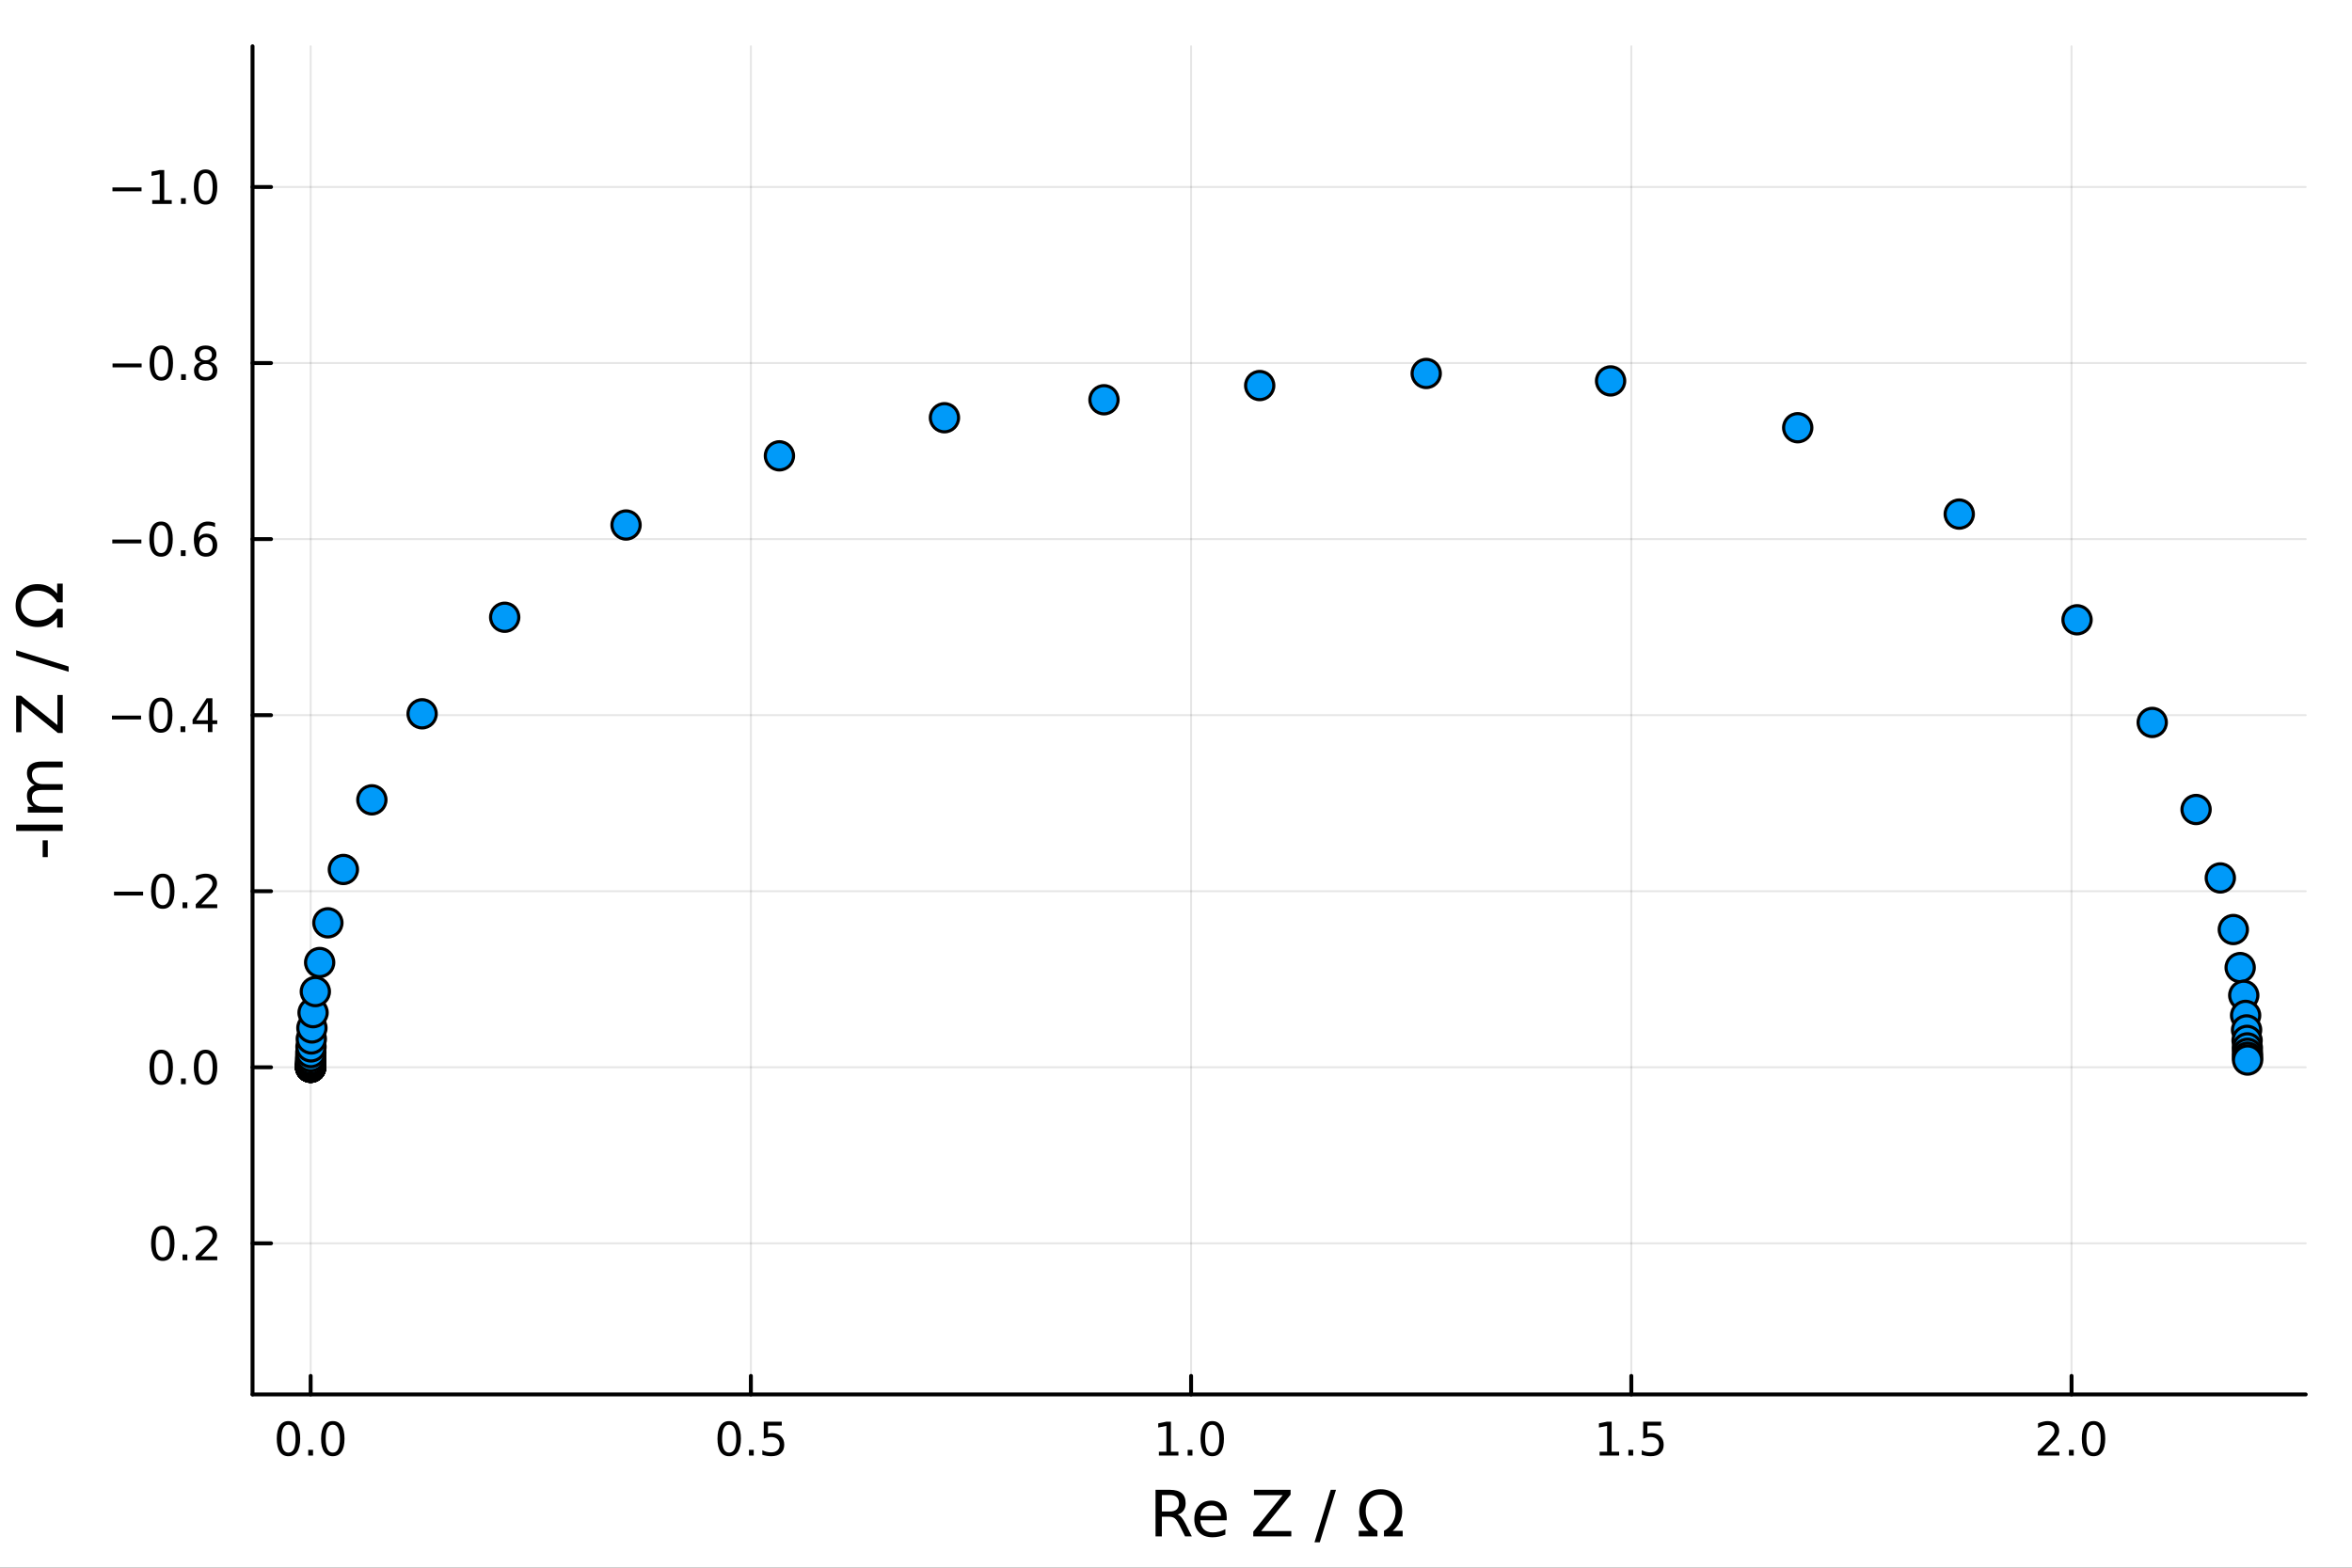 <?xml version="1.0" encoding="utf-8"?>
<svg xmlns="http://www.w3.org/2000/svg" xmlns:xlink="http://www.w3.org/1999/xlink" width="600" height="400" viewBox="0 0 2400 1600">
<rect x="0" y="0" width="2400" height="1600" fill="#333333" stroke="none"/>
<defs>
  <clipPath id="clip070">
    <rect x="0" y="0" width="2400" height="1600"/>
  </clipPath>
</defs>
<path clip-path="url(#clip070)" d="M0 1600 L2400 1600 L2400 8.88178e-14 L0 8.88178e-14  Z" fill="#ffffff" fill-rule="evenodd" fill-opacity="1"/>
<defs>
  <clipPath id="clip071">
    <rect x="480" y="0" width="1681" height="1600"/>
  </clipPath>
</defs>
<path clip-path="url(#clip070)" d="M257.69 1423.18 L2352.76 1423.18 L2352.76 47.244 L257.69 47.244  Z" fill="#ffffff" fill-rule="evenodd" fill-opacity="1"/>
<defs>
  <clipPath id="clip072">
    <rect x="257" y="47" width="2096" height="1377"/>
  </clipPath>
</defs>
<polyline clip-path="url(#clip072)" style="stroke:#000000; stroke-linecap:round; stroke-linejoin:round; stroke-width:2; stroke-opacity:0.1; fill:none" points="316.984,47.244 316.984,1423.18 "/>
<polyline clip-path="url(#clip072)" style="stroke:#000000; stroke-linecap:round; stroke-linejoin:round; stroke-width:2; stroke-opacity:0.1; fill:none" points="766.193,47.244 766.193,1423.18 "/>
<polyline clip-path="url(#clip072)" style="stroke:#000000; stroke-linecap:round; stroke-linejoin:round; stroke-width:2; stroke-opacity:0.1; fill:none" points="1215.4,47.244 1215.4,1423.18 "/>
<polyline clip-path="url(#clip072)" style="stroke:#000000; stroke-linecap:round; stroke-linejoin:round; stroke-width:2; stroke-opacity:0.1; fill:none" points="1664.61,47.244 1664.61,1423.18 "/>
<polyline clip-path="url(#clip072)" style="stroke:#000000; stroke-linecap:round; stroke-linejoin:round; stroke-width:2; stroke-opacity:0.1; fill:none" points="2113.82,47.244 2113.82,1423.18 "/>
<polyline clip-path="url(#clip072)" style="stroke:#000000; stroke-linecap:round; stroke-linejoin:round; stroke-width:2; stroke-opacity:0.1; fill:none" points="257.69,190.85 2352.76,190.85 "/>
<polyline clip-path="url(#clip072)" style="stroke:#000000; stroke-linecap:round; stroke-linejoin:round; stroke-width:2; stroke-opacity:0.1; fill:none" points="257.69,370.533 2352.76,370.533 "/>
<polyline clip-path="url(#clip072)" style="stroke:#000000; stroke-linecap:round; stroke-linejoin:round; stroke-width:2; stroke-opacity:0.1; fill:none" points="257.69,550.216 2352.76,550.216 "/>
<polyline clip-path="url(#clip072)" style="stroke:#000000; stroke-linecap:round; stroke-linejoin:round; stroke-width:2; stroke-opacity:0.1; fill:none" points="257.69,729.9 2352.76,729.9 "/>
<polyline clip-path="url(#clip072)" style="stroke:#000000; stroke-linecap:round; stroke-linejoin:round; stroke-width:2; stroke-opacity:0.1; fill:none" points="257.69,909.583 2352.76,909.583 "/>
<polyline clip-path="url(#clip072)" style="stroke:#000000; stroke-linecap:round; stroke-linejoin:round; stroke-width:2; stroke-opacity:0.1; fill:none" points="257.69,1089.27 2352.76,1089.27 "/>
<polyline clip-path="url(#clip072)" style="stroke:#000000; stroke-linecap:round; stroke-linejoin:round; stroke-width:2; stroke-opacity:0.1; fill:none" points="257.69,1268.95 2352.76,1268.95 "/>
<polyline clip-path="url(#clip070)" style="stroke:#000000; stroke-linecap:round; stroke-linejoin:round; stroke-width:4; stroke-opacity:1; fill:none" points="257.69,1423.18 2352.76,1423.18 "/>
<polyline clip-path="url(#clip070)" style="stroke:#000000; stroke-linecap:round; stroke-linejoin:round; stroke-width:4; stroke-opacity:1; fill:none" points="316.984,1423.18 316.984,1404.28 "/>
<polyline clip-path="url(#clip070)" style="stroke:#000000; stroke-linecap:round; stroke-linejoin:round; stroke-width:4; stroke-opacity:1; fill:none" points="766.193,1423.18 766.193,1404.28 "/>
<polyline clip-path="url(#clip070)" style="stroke:#000000; stroke-linecap:round; stroke-linejoin:round; stroke-width:4; stroke-opacity:1; fill:none" points="1215.4,1423.18 1215.4,1404.28 "/>
<polyline clip-path="url(#clip070)" style="stroke:#000000; stroke-linecap:round; stroke-linejoin:round; stroke-width:4; stroke-opacity:1; fill:none" points="1664.61,1423.18 1664.61,1404.28 "/>
<polyline clip-path="url(#clip070)" style="stroke:#000000; stroke-linecap:round; stroke-linejoin:round; stroke-width:4; stroke-opacity:1; fill:none" points="2113.82,1423.18 2113.82,1404.28 "/>
<path clip-path="url(#clip070)" d="M294.369 1454.1 Q290.758 1454.1 288.929 1457.66 Q287.124 1461.2 287.124 1468.33 Q287.124 1475.44 288.929 1479.01 Q290.758 1482.55 294.369 1482.55 Q298.003 1482.55 299.809 1479.01 Q301.637 1475.44 301.637 1468.33 Q301.637 1461.2 299.809 1457.66 Q298.003 1454.1 294.369 1454.1 M294.369 1450.39 Q300.179 1450.39 303.235 1455 Q306.313 1459.58 306.313 1468.33 Q306.313 1477.06 303.235 1481.67 Q300.179 1486.25 294.369 1486.25 Q288.559 1486.25 285.48 1481.67 Q282.424 1477.06 282.424 1468.33 Q282.424 1459.58 285.48 1455 Q288.559 1450.39 294.369 1450.39 Z" fill="#000000" fill-rule="nonzero" fill-opacity="1" /><path clip-path="url(#clip070)" d="M314.531 1479.7 L319.415 1479.7 L319.415 1485.58 L314.531 1485.58 L314.531 1479.7 Z" fill="#000000" fill-rule="nonzero" fill-opacity="1" /><path clip-path="url(#clip070)" d="M339.6 1454.1 Q335.989 1454.1 334.16 1457.66 Q332.355 1461.2 332.355 1468.33 Q332.355 1475.44 334.16 1479.01 Q335.989 1482.55 339.6 1482.55 Q343.234 1482.55 345.04 1479.01 Q346.869 1475.44 346.869 1468.33 Q346.869 1461.2 345.04 1457.66 Q343.234 1454.1 339.6 1454.1 M339.6 1450.39 Q345.41 1450.39 348.466 1455 Q351.544 1459.58 351.544 1468.33 Q351.544 1477.06 348.466 1481.67 Q345.41 1486.25 339.6 1486.25 Q333.79 1486.25 330.711 1481.67 Q327.656 1477.06 327.656 1468.33 Q327.656 1459.58 330.711 1455 Q333.79 1450.39 339.6 1450.39 Z" fill="#000000" fill-rule="nonzero" fill-opacity="1" /><path clip-path="url(#clip070)" d="M744.075 1454.1 Q740.464 1454.1 738.635 1457.66 Q736.83 1461.2 736.83 1468.33 Q736.83 1475.44 738.635 1479.01 Q740.464 1482.55 744.075 1482.55 Q747.709 1482.55 749.515 1479.01 Q751.343 1475.44 751.343 1468.33 Q751.343 1461.2 749.515 1457.66 Q747.709 1454.1 744.075 1454.1 M744.075 1450.39 Q749.885 1450.39 752.941 1455 Q756.019 1459.58 756.019 1468.33 Q756.019 1477.06 752.941 1481.67 Q749.885 1486.25 744.075 1486.25 Q738.265 1486.25 735.186 1481.67 Q732.131 1477.06 732.131 1468.33 Q732.131 1459.58 735.186 1455 Q738.265 1450.39 744.075 1450.39 Z" fill="#000000" fill-rule="nonzero" fill-opacity="1" /><path clip-path="url(#clip070)" d="M764.237 1479.7 L769.121 1479.7 L769.121 1485.58 L764.237 1485.58 L764.237 1479.7 Z" fill="#000000" fill-rule="nonzero" fill-opacity="1" /><path clip-path="url(#clip070)" d="M779.352 1451.02 L797.709 1451.02 L797.709 1454.96 L783.635 1454.96 L783.635 1463.43 Q784.653 1463.08 785.672 1462.92 Q786.69 1462.73 787.709 1462.73 Q793.496 1462.73 796.876 1465.9 Q800.255 1469.08 800.255 1474.49 Q800.255 1480.07 796.783 1483.17 Q793.311 1486.25 786.991 1486.25 Q784.815 1486.25 782.547 1485.88 Q780.302 1485.51 777.894 1484.77 L777.894 1480.07 Q779.977 1481.2 782.2 1481.76 Q784.422 1482.32 786.899 1482.32 Q790.903 1482.32 793.241 1480.21 Q795.579 1478.1 795.579 1474.49 Q795.579 1470.88 793.241 1468.77 Q790.903 1466.67 786.899 1466.67 Q785.024 1466.67 783.149 1467.08 Q781.297 1467.5 779.352 1468.38 L779.352 1451.02 Z" fill="#000000" fill-rule="nonzero" fill-opacity="1" /><path clip-path="url(#clip070)" d="M1182.55 1481.64 L1190.19 1481.64 L1190.19 1455.28 L1181.88 1456.95 L1181.88 1452.69 L1190.15 1451.02 L1194.82 1451.02 L1194.82 1481.64 L1202.46 1481.64 L1202.46 1485.58 L1182.55 1485.58 L1182.55 1481.64 Z" fill="#000000" fill-rule="nonzero" fill-opacity="1" /><path clip-path="url(#clip070)" d="M1211.91 1479.7 L1216.79 1479.7 L1216.79 1485.58 L1211.91 1485.58 L1211.91 1479.7 Z" fill="#000000" fill-rule="nonzero" fill-opacity="1" /><path clip-path="url(#clip070)" d="M1236.98 1454.1 Q1233.36 1454.1 1231.54 1457.66 Q1229.73 1461.2 1229.73 1468.33 Q1229.73 1475.44 1231.54 1479.01 Q1233.36 1482.55 1236.98 1482.55 Q1240.61 1482.55 1242.41 1479.01 Q1244.24 1475.44 1244.24 1468.33 Q1244.24 1461.2 1242.41 1457.66 Q1240.61 1454.1 1236.98 1454.1 M1236.98 1450.39 Q1242.79 1450.39 1245.84 1455 Q1248.92 1459.58 1248.92 1468.33 Q1248.92 1477.06 1245.84 1481.67 Q1242.79 1486.25 1236.98 1486.25 Q1231.17 1486.25 1228.09 1481.67 Q1225.03 1477.06 1225.03 1468.33 Q1225.03 1459.58 1228.09 1455 Q1231.17 1450.39 1236.98 1450.39 Z" fill="#000000" fill-rule="nonzero" fill-opacity="1" /><path clip-path="url(#clip070)" d="M1632.26 1481.64 L1639.9 1481.64 L1639.9 1455.28 L1631.59 1456.95 L1631.59 1452.69 L1639.85 1451.02 L1644.53 1451.02 L1644.53 1481.64 L1652.17 1481.64 L1652.17 1485.58 L1632.26 1485.58 L1632.26 1481.64 Z" fill="#000000" fill-rule="nonzero" fill-opacity="1" /><path clip-path="url(#clip070)" d="M1661.61 1479.7 L1666.5 1479.7 L1666.5 1485.58 L1661.61 1485.58 L1661.61 1479.7 Z" fill="#000000" fill-rule="nonzero" fill-opacity="1" /><path clip-path="url(#clip070)" d="M1676.73 1451.02 L1695.08 1451.02 L1695.08 1454.96 L1681.01 1454.96 L1681.01 1463.43 Q1682.03 1463.08 1683.05 1462.92 Q1684.07 1462.73 1685.08 1462.73 Q1690.87 1462.73 1694.25 1465.9 Q1697.63 1469.08 1697.63 1474.49 Q1697.63 1480.07 1694.16 1483.17 Q1690.69 1486.25 1684.37 1486.25 Q1682.19 1486.25 1679.92 1485.88 Q1677.68 1485.51 1675.27 1484.77 L1675.27 1480.07 Q1677.35 1481.2 1679.57 1481.76 Q1681.8 1482.32 1684.27 1482.32 Q1688.28 1482.32 1690.62 1480.21 Q1692.95 1478.1 1692.95 1474.49 Q1692.95 1470.88 1690.62 1468.77 Q1688.28 1466.67 1684.27 1466.67 Q1682.4 1466.67 1680.52 1467.08 Q1678.67 1467.5 1676.73 1468.38 L1676.73 1451.02 Z" fill="#000000" fill-rule="nonzero" fill-opacity="1" /><path clip-path="url(#clip070)" d="M2085.06 1481.64 L2101.38 1481.64 L2101.38 1485.58 L2079.43 1485.58 L2079.43 1481.64 Q2082.09 1478.89 2086.68 1474.26 Q2091.28 1469.61 2092.46 1468.27 Q2094.71 1465.74 2095.59 1464.01 Q2096.49 1462.25 2096.49 1460.56 Q2096.49 1457.8 2094.55 1456.07 Q2092.63 1454.33 2089.52 1454.33 Q2087.33 1454.33 2084.87 1455.09 Q2082.44 1455.86 2079.66 1457.41 L2079.66 1452.69 Q2082.49 1451.55 2084.94 1450.97 Q2087.39 1450.39 2089.43 1450.39 Q2094.8 1450.39 2098 1453.08 Q2101.19 1455.77 2101.19 1460.26 Q2101.19 1462.39 2100.38 1464.31 Q2099.59 1466.2 2097.49 1468.8 Q2096.91 1469.47 2093.81 1472.69 Q2090.7 1475.88 2085.06 1481.64 Z" fill="#000000" fill-rule="nonzero" fill-opacity="1" /><path clip-path="url(#clip070)" d="M2111.19 1479.7 L2116.07 1479.7 L2116.07 1485.58 L2111.19 1485.58 L2111.19 1479.7 Z" fill="#000000" fill-rule="nonzero" fill-opacity="1" /><path clip-path="url(#clip070)" d="M2136.26 1454.1 Q2132.65 1454.1 2130.82 1457.66 Q2129.01 1461.2 2129.01 1468.33 Q2129.01 1475.44 2130.82 1479.01 Q2132.65 1482.55 2136.26 1482.55 Q2139.89 1482.55 2141.7 1479.01 Q2143.53 1475.44 2143.53 1468.33 Q2143.53 1461.2 2141.7 1457.66 Q2139.89 1454.1 2136.26 1454.1 M2136.26 1450.39 Q2142.07 1450.39 2145.13 1455 Q2148.2 1459.58 2148.2 1468.33 Q2148.2 1477.06 2145.13 1481.67 Q2142.07 1486.25 2136.26 1486.25 Q2130.45 1486.25 2127.37 1481.67 Q2124.32 1477.06 2124.32 1468.33 Q2124.32 1459.58 2127.37 1455 Q2130.45 1450.39 2136.26 1450.39 Z" fill="#000000" fill-rule="nonzero" fill-opacity="1" /><path clip-path="url(#clip070)" d="M1201.67 1545.76 Q1203.74 1546.46 1205.68 1548.76 Q1207.65 1551.05 1209.63 1555.06 L1216.15 1568.04 L1209.24 1568.04 L1203.16 1555.85 Q1200.81 1551.08 1198.58 1549.52 Q1196.39 1547.96 1192.57 1547.96 L1185.56 1547.96 L1185.56 1568.04 L1179.13 1568.04 L1179.13 1520.52 L1193.65 1520.52 Q1201.8 1520.52 1205.81 1523.93 Q1209.82 1527.34 1209.82 1534.21 Q1209.82 1538.7 1207.72 1541.66 Q1205.65 1544.62 1201.67 1545.76 M1185.56 1525.81 L1185.56 1542.68 L1193.65 1542.68 Q1198.3 1542.68 1200.65 1540.54 Q1203.04 1538.38 1203.04 1534.21 Q1203.04 1530.04 1200.65 1527.94 Q1198.3 1525.81 1193.65 1525.81 L1185.56 1525.81 Z" fill="#000000" fill-rule="nonzero" fill-opacity="1" /><path clip-path="url(#clip070)" d="M1251.74 1548.76 L1251.74 1551.62 L1224.81 1551.62 Q1225.19 1557.67 1228.44 1560.85 Q1231.72 1564 1237.54 1564 Q1240.91 1564 1244.06 1563.17 Q1247.25 1562.35 1250.37 1560.69 L1250.37 1566.23 Q1247.22 1567.57 1243.91 1568.27 Q1240.6 1568.97 1237.19 1568.97 Q1228.66 1568.97 1223.66 1564 Q1218.7 1559.04 1218.7 1550.57 Q1218.7 1541.82 1223.41 1536.69 Q1228.15 1531.54 1236.17 1531.54 Q1243.36 1531.54 1247.53 1536.18 Q1251.74 1540.8 1251.74 1548.76 M1245.88 1547.04 Q1245.82 1542.23 1243.17 1539.37 Q1240.56 1536.5 1236.23 1536.5 Q1231.33 1536.5 1228.37 1539.27 Q1225.44 1542.04 1225 1547.07 L1245.88 1547.04 Z" fill="#000000" fill-rule="nonzero" fill-opacity="1" /><path clip-path="url(#clip070)" d="M1279.59 1520.52 L1316.92 1520.52 L1316.92 1525.43 L1286.87 1562.63 L1317.65 1562.63 L1317.65 1568.04 L1278.85 1568.04 L1278.85 1563.14 L1308.9 1525.93 L1279.59 1525.93 L1279.59 1520.52 Z" fill="#000000" fill-rule="nonzero" fill-opacity="1" /><path clip-path="url(#clip070)" d="M1357.85 1520.52 L1363.26 1520.52 L1346.71 1574.09 L1341.3 1574.09 L1357.85 1520.52 Z" fill="#000000" fill-rule="nonzero" fill-opacity="1" /><path clip-path="url(#clip070)" d="M1431.31 1562.38 L1431.31 1568.04 L1412.21 1568.04 L1412.21 1562.38 Q1417.85 1559.29 1421 1554.01 Q1424.15 1548.72 1424.15 1542.29 Q1424.15 1534.66 1419.95 1530.04 Q1415.75 1525.43 1408.87 1525.43 Q1402 1525.43 1397.76 1530.07 Q1393.56 1534.69 1393.56 1542.29 Q1393.56 1548.72 1396.71 1554.01 Q1399.9 1559.29 1405.56 1562.38 L1405.56 1568.04 L1386.47 1568.04 L1386.47 1562.38 L1396.62 1562.38 Q1391.59 1557.95 1389.27 1553.21 Q1386.97 1548.47 1386.97 1542.61 Q1386.97 1532.49 1393.09 1526.22 Q1399.16 1519.95 1408.87 1519.95 Q1418.52 1519.95 1424.66 1526.22 Q1430.77 1532.46 1430.77 1542.29 Q1430.77 1548.47 1428.51 1553.18 Q1426.25 1557.89 1421.13 1562.38 L1431.31 1562.38 Z" fill="#000000" fill-rule="nonzero" fill-opacity="1" /><polyline clip-path="url(#clip070)" style="stroke:#000000; stroke-linecap:round; stroke-linejoin:round; stroke-width:4; stroke-opacity:1; fill:none" points="257.69,47.244 257.69,1423.18 "/>
<polyline clip-path="url(#clip070)" style="stroke:#000000; stroke-linecap:round; stroke-linejoin:round; stroke-width:4; stroke-opacity:1; fill:none" points="257.69,190.85 276.588,190.85 "/>
<polyline clip-path="url(#clip070)" style="stroke:#000000; stroke-linecap:round; stroke-linejoin:round; stroke-width:4; stroke-opacity:1; fill:none" points="257.69,370.533 276.588,370.533 "/>
<polyline clip-path="url(#clip070)" style="stroke:#000000; stroke-linecap:round; stroke-linejoin:round; stroke-width:4; stroke-opacity:1; fill:none" points="257.69,550.216 276.588,550.216 "/>
<polyline clip-path="url(#clip070)" style="stroke:#000000; stroke-linecap:round; stroke-linejoin:round; stroke-width:4; stroke-opacity:1; fill:none" points="257.69,729.9 276.588,729.9 "/>
<polyline clip-path="url(#clip070)" style="stroke:#000000; stroke-linecap:round; stroke-linejoin:round; stroke-width:4; stroke-opacity:1; fill:none" points="257.69,909.583 276.588,909.583 "/>
<polyline clip-path="url(#clip070)" style="stroke:#000000; stroke-linecap:round; stroke-linejoin:round; stroke-width:4; stroke-opacity:1; fill:none" points="257.69,1089.27 276.588,1089.27 "/>
<polyline clip-path="url(#clip070)" style="stroke:#000000; stroke-linecap:round; stroke-linejoin:round; stroke-width:4; stroke-opacity:1; fill:none" points="257.69,1268.95 276.588,1268.95 "/>
<path clip-path="url(#clip070)" d="M114.746 191.301 L144.422 191.301 L144.422 195.236 L114.746 195.236 L114.746 191.301 Z" fill="#000000" fill-rule="nonzero" fill-opacity="1" /><path clip-path="url(#clip070)" d="M155.325 204.195 L162.964 204.195 L162.964 177.829 L154.653 179.496 L154.653 175.236 L162.917 173.57 L167.593 173.57 L167.593 204.195 L175.232 204.195 L175.232 208.13 L155.325 208.13 L155.325 204.195 Z" fill="#000000" fill-rule="nonzero" fill-opacity="1" /><path clip-path="url(#clip070)" d="M184.676 202.25 L189.561 202.25 L189.561 208.13 L184.676 208.13 L184.676 202.25 Z" fill="#000000" fill-rule="nonzero" fill-opacity="1" /><path clip-path="url(#clip070)" d="M209.746 176.648 Q206.135 176.648 204.306 180.213 Q202.5 183.755 202.5 190.884 Q202.5 197.991 204.306 201.556 Q206.135 205.097 209.746 205.097 Q213.38 205.097 215.186 201.556 Q217.014 197.991 217.014 190.884 Q217.014 183.755 215.186 180.213 Q213.38 176.648 209.746 176.648 M209.746 172.945 Q215.556 172.945 218.611 177.551 Q221.69 182.135 221.69 190.884 Q221.69 199.611 218.611 204.218 Q215.556 208.801 209.746 208.801 Q203.936 208.801 200.857 204.218 Q197.801 199.611 197.801 190.884 Q197.801 182.135 200.857 177.551 Q203.936 172.945 209.746 172.945 Z" fill="#000000" fill-rule="nonzero" fill-opacity="1" /><path clip-path="url(#clip070)" d="M114.839 370.984 L144.515 370.984 L144.515 374.92 L114.839 374.92 L114.839 370.984 Z" fill="#000000" fill-rule="nonzero" fill-opacity="1" /><path clip-path="url(#clip070)" d="M164.607 356.332 Q160.996 356.332 159.167 359.897 Q157.362 363.438 157.362 370.568 Q157.362 377.674 159.167 381.239 Q160.996 384.781 164.607 384.781 Q168.241 384.781 170.047 381.239 Q171.876 377.674 171.876 370.568 Q171.876 363.438 170.047 359.897 Q168.241 356.332 164.607 356.332 M164.607 352.628 Q170.417 352.628 173.473 357.235 Q176.551 361.818 176.551 370.568 Q176.551 379.295 173.473 383.901 Q170.417 388.484 164.607 388.484 Q158.797 388.484 155.718 383.901 Q152.663 379.295 152.663 370.568 Q152.663 361.818 155.718 357.235 Q158.797 352.628 164.607 352.628 Z" fill="#000000" fill-rule="nonzero" fill-opacity="1" /><path clip-path="url(#clip070)" d="M184.769 381.934 L189.653 381.934 L189.653 387.813 L184.769 387.813 L184.769 381.934 Z" fill="#000000" fill-rule="nonzero" fill-opacity="1" /><path clip-path="url(#clip070)" d="M209.838 371.401 Q206.505 371.401 204.584 373.184 Q202.686 374.966 202.686 378.091 Q202.686 381.216 204.584 382.998 Q206.505 384.781 209.838 384.781 Q213.172 384.781 215.093 382.998 Q217.014 381.193 217.014 378.091 Q217.014 374.966 215.093 373.184 Q213.195 371.401 209.838 371.401 M205.162 369.41 Q202.153 368.67 200.463 366.61 Q198.797 364.549 198.797 361.586 Q198.797 357.443 201.737 355.036 Q204.699 352.628 209.838 352.628 Q215 352.628 217.94 355.036 Q220.88 357.443 220.88 361.586 Q220.88 364.549 219.19 366.61 Q217.523 368.67 214.537 369.41 Q217.917 370.197 219.792 372.489 Q221.69 374.781 221.69 378.091 Q221.69 383.114 218.611 385.799 Q215.556 388.484 209.838 388.484 Q204.121 388.484 201.042 385.799 Q197.987 383.114 197.987 378.091 Q197.987 374.781 199.885 372.489 Q201.783 370.197 205.162 369.41 M203.449 362.026 Q203.449 364.711 205.116 366.216 Q206.806 367.721 209.838 367.721 Q212.848 367.721 214.537 366.216 Q216.25 364.711 216.25 362.026 Q216.25 359.341 214.537 357.836 Q212.848 356.332 209.838 356.332 Q206.806 356.332 205.116 357.836 Q203.449 359.341 203.449 362.026 Z" fill="#000000" fill-rule="nonzero" fill-opacity="1" /><path clip-path="url(#clip070)" d="M114.584 550.668 L144.26 550.668 L144.26 554.603 L114.584 554.603 L114.584 550.668 Z" fill="#000000" fill-rule="nonzero" fill-opacity="1" /><path clip-path="url(#clip070)" d="M164.352 536.015 Q160.741 536.015 158.913 539.58 Q157.107 543.122 157.107 550.251 Q157.107 557.358 158.913 560.922 Q160.741 564.464 164.352 564.464 Q167.987 564.464 169.792 560.922 Q171.621 557.358 171.621 550.251 Q171.621 543.122 169.792 539.58 Q167.987 536.015 164.352 536.015 M164.352 532.311 Q170.163 532.311 173.218 536.918 Q176.297 541.501 176.297 550.251 Q176.297 558.978 173.218 563.584 Q170.163 568.168 164.352 568.168 Q158.542 568.168 155.464 563.584 Q152.408 558.978 152.408 550.251 Q152.408 541.501 155.464 536.918 Q158.542 532.311 164.352 532.311 Z" fill="#000000" fill-rule="nonzero" fill-opacity="1" /><path clip-path="url(#clip070)" d="M184.514 561.617 L189.399 561.617 L189.399 567.496 L184.514 567.496 L184.514 561.617 Z" fill="#000000" fill-rule="nonzero" fill-opacity="1" /><path clip-path="url(#clip070)" d="M210.162 548.353 Q207.014 548.353 205.162 550.506 Q203.334 552.659 203.334 556.409 Q203.334 560.135 205.162 562.311 Q207.014 564.464 210.162 564.464 Q213.311 564.464 215.139 562.311 Q216.991 560.135 216.991 556.409 Q216.991 552.659 215.139 550.506 Q213.311 548.353 210.162 548.353 M219.445 533.7 L219.445 537.96 Q217.686 537.126 215.88 536.686 Q214.098 536.247 212.338 536.247 Q207.709 536.247 205.255 539.372 Q202.824 542.497 202.477 548.816 Q203.843 546.802 205.903 545.737 Q207.963 544.649 210.44 544.649 Q215.649 544.649 218.658 547.821 Q221.69 550.969 221.69 556.409 Q221.69 561.733 218.542 564.95 Q215.394 568.168 210.162 568.168 Q204.167 568.168 200.996 563.584 Q197.825 558.978 197.825 550.251 Q197.825 542.057 201.713 537.196 Q205.602 532.311 212.153 532.311 Q213.912 532.311 215.695 532.659 Q217.5 533.006 219.445 533.7 Z" fill="#000000" fill-rule="nonzero" fill-opacity="1" /><path clip-path="url(#clip070)" d="M114.26 730.351 L143.936 730.351 L143.936 734.286 L114.26 734.286 L114.26 730.351 Z" fill="#000000" fill-rule="nonzero" fill-opacity="1" /><path clip-path="url(#clip070)" d="M164.028 715.698 Q160.417 715.698 158.589 719.263 Q156.783 722.805 156.783 729.935 Q156.783 737.041 158.589 740.606 Q160.417 744.147 164.028 744.147 Q167.663 744.147 169.468 740.606 Q171.297 737.041 171.297 729.935 Q171.297 722.805 169.468 719.263 Q167.663 715.698 164.028 715.698 M164.028 711.995 Q169.839 711.995 172.894 716.601 Q175.973 721.185 175.973 729.935 Q175.973 738.661 172.894 743.268 Q169.839 747.851 164.028 747.851 Q158.218 747.851 155.14 743.268 Q152.084 738.661 152.084 729.935 Q152.084 721.185 155.14 716.601 Q158.218 711.995 164.028 711.995 Z" fill="#000000" fill-rule="nonzero" fill-opacity="1" /><path clip-path="url(#clip070)" d="M184.19 741.3 L189.075 741.3 L189.075 747.18 L184.19 747.18 L184.19 741.3 Z" fill="#000000" fill-rule="nonzero" fill-opacity="1" /><path clip-path="url(#clip070)" d="M212.107 716.694 L200.301 735.143 L212.107 735.143 L212.107 716.694 M210.88 712.62 L216.76 712.62 L216.76 735.143 L221.69 735.143 L221.69 739.032 L216.76 739.032 L216.76 747.18 L212.107 747.18 L212.107 739.032 L196.505 739.032 L196.505 734.518 L210.88 712.62 Z" fill="#000000" fill-rule="nonzero" fill-opacity="1" /><path clip-path="url(#clip070)" d="M116.343 910.035 L146.019 910.035 L146.019 913.97 L116.343 913.97 L116.343 910.035 Z" fill="#000000" fill-rule="nonzero" fill-opacity="1" /><path clip-path="url(#clip070)" d="M166.112 895.382 Q162.501 895.382 160.672 898.947 Q158.866 902.488 158.866 909.618 Q158.866 916.724 160.672 920.289 Q162.501 923.831 166.112 923.831 Q169.746 923.831 171.552 920.289 Q173.38 916.724 173.38 909.618 Q173.38 902.488 171.552 898.947 Q169.746 895.382 166.112 895.382 M166.112 891.678 Q171.922 891.678 174.977 896.285 Q178.056 900.868 178.056 909.618 Q178.056 918.345 174.977 922.951 Q171.922 927.534 166.112 927.534 Q160.302 927.534 157.223 922.951 Q154.167 918.345 154.167 909.618 Q154.167 900.868 157.223 896.285 Q160.302 891.678 166.112 891.678 Z" fill="#000000" fill-rule="nonzero" fill-opacity="1" /><path clip-path="url(#clip070)" d="M186.274 920.984 L191.158 920.984 L191.158 926.863 L186.274 926.863 L186.274 920.984 Z" fill="#000000" fill-rule="nonzero" fill-opacity="1" /><path clip-path="url(#clip070)" d="M205.371 922.928 L221.69 922.928 L221.69 926.863 L199.746 926.863 L199.746 922.928 Q202.408 920.173 206.991 915.544 Q211.598 910.891 212.778 909.548 Q215.024 907.025 215.903 905.289 Q216.806 903.53 216.806 901.84 Q216.806 899.086 214.861 897.349 Q212.94 895.613 209.838 895.613 Q207.639 895.613 205.186 896.377 Q202.755 897.141 199.977 898.692 L199.977 893.97 Q202.801 892.836 205.255 892.257 Q207.709 891.678 209.746 891.678 Q215.116 891.678 218.311 894.363 Q221.505 897.048 221.505 901.539 Q221.505 903.669 220.695 905.59 Q219.908 907.488 217.801 910.081 Q217.223 910.752 214.121 913.97 Q211.019 917.164 205.371 922.928 Z" fill="#000000" fill-rule="nonzero" fill-opacity="1" /><path clip-path="url(#clip070)" d="M164.515 1075.07 Q160.903 1075.07 159.075 1078.63 Q157.269 1082.17 157.269 1089.3 Q157.269 1096.41 159.075 1099.97 Q160.903 1103.51 164.515 1103.51 Q168.149 1103.51 169.954 1099.97 Q171.783 1096.41 171.783 1089.3 Q171.783 1082.17 169.954 1078.63 Q168.149 1075.07 164.515 1075.07 M164.515 1071.36 Q170.325 1071.36 173.38 1075.97 Q176.459 1080.55 176.459 1089.3 Q176.459 1098.03 173.38 1102.63 Q170.325 1107.22 164.515 1107.22 Q158.704 1107.22 155.626 1102.63 Q152.57 1098.03 152.57 1089.3 Q152.57 1080.55 155.626 1075.97 Q158.704 1071.36 164.515 1071.36 Z" fill="#000000" fill-rule="nonzero" fill-opacity="1" /><path clip-path="url(#clip070)" d="M184.676 1100.67 L189.561 1100.67 L189.561 1106.55 L184.676 1106.55 L184.676 1100.67 Z" fill="#000000" fill-rule="nonzero" fill-opacity="1" /><path clip-path="url(#clip070)" d="M209.746 1075.07 Q206.135 1075.07 204.306 1078.63 Q202.5 1082.17 202.5 1089.3 Q202.5 1096.41 204.306 1099.97 Q206.135 1103.51 209.746 1103.51 Q213.38 1103.51 215.186 1099.97 Q217.014 1096.41 217.014 1089.3 Q217.014 1082.17 215.186 1078.63 Q213.38 1075.07 209.746 1075.07 M209.746 1071.36 Q215.556 1071.36 218.611 1075.97 Q221.69 1080.55 221.69 1089.3 Q221.69 1098.03 218.611 1102.63 Q215.556 1107.22 209.746 1107.22 Q203.936 1107.22 200.857 1102.63 Q197.801 1098.03 197.801 1089.3 Q197.801 1080.55 200.857 1075.97 Q203.936 1071.36 209.746 1071.36 Z" fill="#000000" fill-rule="nonzero" fill-opacity="1" /><path clip-path="url(#clip070)" d="M166.112 1254.75 Q162.501 1254.75 160.672 1258.31 Q158.866 1261.85 158.866 1268.98 Q158.866 1276.09 160.672 1279.66 Q162.501 1283.2 166.112 1283.2 Q169.746 1283.2 171.552 1279.66 Q173.38 1276.09 173.38 1268.98 Q173.38 1261.85 171.552 1258.31 Q169.746 1254.75 166.112 1254.75 M166.112 1251.04 Q171.922 1251.04 174.977 1255.65 Q178.056 1260.23 178.056 1268.98 Q178.056 1277.71 174.977 1282.32 Q171.922 1286.9 166.112 1286.9 Q160.302 1286.9 157.223 1282.32 Q154.167 1277.71 154.167 1268.98 Q154.167 1260.23 157.223 1255.65 Q160.302 1251.04 166.112 1251.04 Z" fill="#000000" fill-rule="nonzero" fill-opacity="1" /><path clip-path="url(#clip070)" d="M186.274 1280.35 L191.158 1280.35 L191.158 1286.23 L186.274 1286.23 L186.274 1280.35 Z" fill="#000000" fill-rule="nonzero" fill-opacity="1" /><path clip-path="url(#clip070)" d="M205.371 1282.29 L221.69 1282.29 L221.69 1286.23 L199.746 1286.23 L199.746 1282.29 Q202.408 1279.54 206.991 1274.91 Q211.598 1270.26 212.778 1268.92 Q215.024 1266.39 215.903 1264.66 Q216.806 1262.9 216.806 1261.21 Q216.806 1258.45 214.861 1256.72 Q212.94 1254.98 209.838 1254.98 Q207.639 1254.98 205.186 1255.74 Q202.755 1256.51 199.977 1258.06 L199.977 1253.34 Q202.801 1252.2 205.255 1251.62 Q207.709 1251.04 209.746 1251.04 Q215.116 1251.04 218.311 1253.73 Q221.505 1256.42 221.505 1260.91 Q221.505 1263.04 220.695 1264.96 Q219.908 1266.85 217.801 1269.45 Q217.223 1270.12 214.121 1273.34 Q211.019 1276.53 205.371 1282.29 Z" fill="#000000" fill-rule="nonzero" fill-opacity="1" /><path clip-path="url(#clip070)" d="M43.538 874.796 L43.538 857.64 L48.758 857.64 L48.758 874.796 L43.538 874.796 Z" fill="#000000" fill-rule="nonzero" fill-opacity="1" /><path clip-path="url(#clip070)" d="M16.484 848.06 L16.484 841.631 L64.004 841.631 L64.004 848.06 L16.484 848.06 Z" fill="#000000" fill-rule="nonzero" fill-opacity="1" /><path clip-path="url(#clip070)" d="M35.199 801.336 Q31.253 799.14 29.375 796.084 Q27.497 793.028 27.497 788.891 Q27.497 783.321 31.412 780.297 Q35.295 777.273 42.488 777.273 L64.004 777.273 L64.004 783.162 L42.679 783.162 Q37.555 783.162 35.072 784.976 Q32.589 786.79 32.589 790.514 Q32.589 795.066 35.613 797.707 Q38.637 800.349 43.857 800.349 L64.004 800.349 L64.004 806.237 L42.679 806.237 Q37.523 806.237 35.072 808.052 Q32.589 809.866 32.589 813.653 Q32.589 818.141 35.645 820.783 Q38.669 823.425 43.857 823.425 L64.004 823.425 L64.004 829.313 L28.356 829.313 L28.356 823.425 L33.894 823.425 Q30.616 821.42 29.056 818.619 Q27.497 815.818 27.497 811.966 Q27.497 808.083 29.47 805.378 Q31.444 802.641 35.199 801.336 Z" fill="#000000" fill-rule="nonzero" fill-opacity="1" /><path clip-path="url(#clip070)" d="M16.484 747.355 L16.484 710.02 L21.386 710.02 L58.593 740.066 L58.593 709.288 L64.004 709.288 L64.004 748.087 L59.103 748.087 L21.895 718.04 L21.895 747.355 L16.484 747.355 Z" fill="#000000" fill-rule="nonzero" fill-opacity="1" /><path clip-path="url(#clip070)" d="M16.484 669.088 L16.484 663.677 L70.052 680.228 L70.052 685.639 L16.484 669.088 Z" fill="#000000" fill-rule="nonzero" fill-opacity="1" /><path clip-path="url(#clip070)" d="M58.339 595.628 L64.004 595.628 L64.004 614.725 L58.339 614.725 Q55.251 609.091 49.968 605.94 Q44.684 602.789 38.255 602.789 Q30.616 602.789 26.001 606.991 Q21.386 611.192 21.386 618.067 Q21.386 624.942 26.033 629.175 Q30.648 633.377 38.255 633.377 Q44.684 633.377 49.968 630.226 Q55.251 627.043 58.339 621.377 L64.004 621.377 L64.004 640.474 L58.339 640.474 L58.339 630.321 Q53.914 635.35 49.172 637.673 Q44.43 639.965 38.573 639.965 Q28.452 639.965 22.181 633.854 Q15.911 627.775 15.911 618.067 Q15.911 608.423 22.181 602.28 Q28.42 596.169 38.255 596.169 Q44.43 596.169 49.14 598.429 Q53.851 600.689 58.339 605.813 L58.339 595.628 Z" fill="#000000" fill-rule="nonzero" fill-opacity="1" /><circle clip-path="url(#clip072)" cx="316.984" cy="1089.26" r="14.4" fill="#009af9" fill-rule="evenodd" fill-opacity="1" stroke="#000000" stroke-opacity="1" stroke-width="3.2"/>
<circle clip-path="url(#clip072)" cx="316.984" cy="1089.25" r="14.4" fill="#009af9" fill-rule="evenodd" fill-opacity="1" stroke="#000000" stroke-opacity="1" stroke-width="3.2"/>
<circle clip-path="url(#clip072)" cx="316.984" cy="1089.25" r="14.4" fill="#009af9" fill-rule="evenodd" fill-opacity="1" stroke="#000000" stroke-opacity="1" stroke-width="3.2"/>
<circle clip-path="url(#clip072)" cx="316.984" cy="1089.24" r="14.4" fill="#009af9" fill-rule="evenodd" fill-opacity="1" stroke="#000000" stroke-opacity="1" stroke-width="3.2"/>
<circle clip-path="url(#clip072)" cx="316.984" cy="1089.23" r="14.4" fill="#009af9" fill-rule="evenodd" fill-opacity="1" stroke="#000000" stroke-opacity="1" stroke-width="3.2"/>
<circle clip-path="url(#clip072)" cx="316.984" cy="1089.21" r="14.4" fill="#009af9" fill-rule="evenodd" fill-opacity="1" stroke="#000000" stroke-opacity="1" stroke-width="3.2"/>
<circle clip-path="url(#clip072)" cx="316.984" cy="1089.19" r="14.4" fill="#009af9" fill-rule="evenodd" fill-opacity="1" stroke="#000000" stroke-opacity="1" stroke-width="3.2"/>
<circle clip-path="url(#clip072)" cx="316.984" cy="1089.16" r="14.4" fill="#009af9" fill-rule="evenodd" fill-opacity="1" stroke="#000000" stroke-opacity="1" stroke-width="3.2"/>
<circle clip-path="url(#clip072)" cx="316.984" cy="1089.12" r="14.4" fill="#009af9" fill-rule="evenodd" fill-opacity="1" stroke="#000000" stroke-opacity="1" stroke-width="3.2"/>
<circle clip-path="url(#clip072)" cx="316.984" cy="1089.06" r="14.4" fill="#009af9" fill-rule="evenodd" fill-opacity="1" stroke="#000000" stroke-opacity="1" stroke-width="3.2"/>
<circle clip-path="url(#clip072)" cx="316.985" cy="1088.98" r="14.4" fill="#009af9" fill-rule="evenodd" fill-opacity="1" stroke="#000000" stroke-opacity="1" stroke-width="3.2"/>
<circle clip-path="url(#clip072)" cx="316.985" cy="1088.86" r="14.4" fill="#009af9" fill-rule="evenodd" fill-opacity="1" stroke="#000000" stroke-opacity="1" stroke-width="3.2"/>
<circle clip-path="url(#clip072)" cx="316.985" cy="1088.71" r="14.4" fill="#009af9" fill-rule="evenodd" fill-opacity="1" stroke="#000000" stroke-opacity="1" stroke-width="3.2"/>
<circle clip-path="url(#clip072)" cx="316.985" cy="1088.49" r="14.4" fill="#009af9" fill-rule="evenodd" fill-opacity="1" stroke="#000000" stroke-opacity="1" stroke-width="3.2"/>
<circle clip-path="url(#clip072)" cx="316.985" cy="1088.19" r="14.4" fill="#009af9" fill-rule="evenodd" fill-opacity="1" stroke="#000000" stroke-opacity="1" stroke-width="3.2"/>
<circle clip-path="url(#clip072)" cx="316.986" cy="1087.77" r="14.4" fill="#009af9" fill-rule="evenodd" fill-opacity="1" stroke="#000000" stroke-opacity="1" stroke-width="3.2"/>
<circle clip-path="url(#clip072)" cx="316.988" cy="1087.19" r="14.4" fill="#009af9" fill-rule="evenodd" fill-opacity="1" stroke="#000000" stroke-opacity="1" stroke-width="3.2"/>
<circle clip-path="url(#clip072)" cx="316.991" cy="1086.37" r="14.4" fill="#009af9" fill-rule="evenodd" fill-opacity="1" stroke="#000000" stroke-opacity="1" stroke-width="3.2"/>
<circle clip-path="url(#clip072)" cx="316.997" cy="1085.25" r="14.4" fill="#009af9" fill-rule="evenodd" fill-opacity="1" stroke="#000000" stroke-opacity="1" stroke-width="3.2"/>
<circle clip-path="url(#clip072)" cx="317.009" cy="1083.68" r="14.4" fill="#009af9" fill-rule="evenodd" fill-opacity="1" stroke="#000000" stroke-opacity="1" stroke-width="3.2"/>
<circle clip-path="url(#clip072)" cx="317.033" cy="1081.51" r="14.4" fill="#009af9" fill-rule="evenodd" fill-opacity="1" stroke="#000000" stroke-opacity="1" stroke-width="3.2"/>
<circle clip-path="url(#clip072)" cx="317.077" cy="1078.49" r="14.4" fill="#009af9" fill-rule="evenodd" fill-opacity="1" stroke="#000000" stroke-opacity="1" stroke-width="3.2"/>
<circle clip-path="url(#clip072)" cx="317.164" cy="1074.29" r="14.4" fill="#009af9" fill-rule="evenodd" fill-opacity="1" stroke="#000000" stroke-opacity="1" stroke-width="3.2"/>
<circle clip-path="url(#clip072)" cx="317.33" cy="1068.46" r="14.4" fill="#009af9" fill-rule="evenodd" fill-opacity="1" stroke="#000000" stroke-opacity="1" stroke-width="3.2"/>
<circle clip-path="url(#clip072)" cx="317.652" cy="1060.36" r="14.4" fill="#009af9" fill-rule="evenodd" fill-opacity="1" stroke="#000000" stroke-opacity="1" stroke-width="3.2"/>
<circle clip-path="url(#clip072)" cx="318.273" cy="1049.13" r="14.4" fill="#009af9" fill-rule="evenodd" fill-opacity="1" stroke="#000000" stroke-opacity="1" stroke-width="3.2"/>
<circle clip-path="url(#clip072)" cx="319.469" cy="1033.55" r="14.4" fill="#009af9" fill-rule="evenodd" fill-opacity="1" stroke="#000000" stroke-opacity="1" stroke-width="3.2"/>
<circle clip-path="url(#clip072)" cx="321.769" cy="1012.01" r="14.4" fill="#009af9" fill-rule="evenodd" fill-opacity="1" stroke="#000000" stroke-opacity="1" stroke-width="3.2"/>
<circle clip-path="url(#clip072)" cx="326.179" cy="982.351" r="14.4" fill="#009af9" fill-rule="evenodd" fill-opacity="1" stroke="#000000" stroke-opacity="1" stroke-width="3.2"/>
<circle clip-path="url(#clip072)" cx="334.579" cy="941.843" r="14.4" fill="#009af9" fill-rule="evenodd" fill-opacity="1" stroke="#000000" stroke-opacity="1" stroke-width="3.2"/>
<circle clip-path="url(#clip072)" cx="350.385" cy="887.387" r="14.4" fill="#009af9" fill-rule="evenodd" fill-opacity="1" stroke="#000000" stroke-opacity="1" stroke-width="3.2"/>
<circle clip-path="url(#clip072)" cx="379.452" cy="816.322" r="14.4" fill="#009af9" fill-rule="evenodd" fill-opacity="1" stroke="#000000" stroke-opacity="1" stroke-width="3.2"/>
<circle clip-path="url(#clip072)" cx="430.735" cy="728.508" r="14.4" fill="#009af9" fill-rule="evenodd" fill-opacity="1" stroke="#000000" stroke-opacity="1" stroke-width="3.2"/>
<circle clip-path="url(#clip072)" cx="514.996" cy="629.985" r="14.4" fill="#009af9" fill-rule="evenodd" fill-opacity="1" stroke="#000000" stroke-opacity="1" stroke-width="3.2"/>
<circle clip-path="url(#clip072)" cx="638.829" cy="535.83" r="14.4" fill="#009af9" fill-rule="evenodd" fill-opacity="1" stroke="#000000" stroke-opacity="1" stroke-width="3.2"/>
<circle clip-path="url(#clip072)" cx="795.331" cy="465.231" r="14.4" fill="#009af9" fill-rule="evenodd" fill-opacity="1" stroke="#000000" stroke-opacity="1" stroke-width="3.2"/>
<circle clip-path="url(#clip072)" cx="963.723" cy="426.35" r="14.4" fill="#009af9" fill-rule="evenodd" fill-opacity="1" stroke="#000000" stroke-opacity="1" stroke-width="3.2"/>
<circle clip-path="url(#clip072)" cx="1126.52" cy="407.999" r="14.4" fill="#009af9" fill-rule="evenodd" fill-opacity="1" stroke="#000000" stroke-opacity="1" stroke-width="3.2"/>
<circle clip-path="url(#clip072)" cx="1285.41" cy="393.504" r="14.4" fill="#009af9" fill-rule="evenodd" fill-opacity="1" stroke="#000000" stroke-opacity="1" stroke-width="3.2"/>
<circle clip-path="url(#clip072)" cx="1455.32" cy="381.168" r="14.4" fill="#009af9" fill-rule="evenodd" fill-opacity="1" stroke="#000000" stroke-opacity="1" stroke-width="3.2"/>
<circle clip-path="url(#clip072)" cx="1643.46" cy="388.769" r="14.4" fill="#009af9" fill-rule="evenodd" fill-opacity="1" stroke="#000000" stroke-opacity="1" stroke-width="3.2"/>
<circle clip-path="url(#clip072)" cx="1834.41" cy="436.542" r="14.4" fill="#009af9" fill-rule="evenodd" fill-opacity="1" stroke="#000000" stroke-opacity="1" stroke-width="3.2"/>
<circle clip-path="url(#clip072)" cx="1999.23" cy="524.682" r="14.4" fill="#009af9" fill-rule="evenodd" fill-opacity="1" stroke="#000000" stroke-opacity="1" stroke-width="3.2"/>
<circle clip-path="url(#clip072)" cx="2119.44" cy="632.568" r="14.4" fill="#009af9" fill-rule="evenodd" fill-opacity="1" stroke="#000000" stroke-opacity="1" stroke-width="3.2"/>
<circle clip-path="url(#clip072)" cx="2196.15" cy="737.326" r="14.4" fill="#009af9" fill-rule="evenodd" fill-opacity="1" stroke="#000000" stroke-opacity="1" stroke-width="3.2"/>
<circle clip-path="url(#clip072)" cx="2240.9" cy="826.187" r="14.4" fill="#009af9" fill-rule="evenodd" fill-opacity="1" stroke="#000000" stroke-opacity="1" stroke-width="3.2"/>
<circle clip-path="url(#clip072)" cx="2265.63" cy="896.032" r="14.4" fill="#009af9" fill-rule="evenodd" fill-opacity="1" stroke="#000000" stroke-opacity="1" stroke-width="3.2"/>
<circle clip-path="url(#clip072)" cx="2278.89" cy="948.692" r="14.4" fill="#009af9" fill-rule="evenodd" fill-opacity="1" stroke="#000000" stroke-opacity="1" stroke-width="3.2"/>
<circle clip-path="url(#clip072)" cx="2285.89" cy="987.525" r="14.4" fill="#009af9" fill-rule="evenodd" fill-opacity="1" stroke="#000000" stroke-opacity="1" stroke-width="3.2"/>
<circle clip-path="url(#clip072)" cx="2289.54" cy="1015.83" r="14.4" fill="#009af9" fill-rule="evenodd" fill-opacity="1" stroke="#000000" stroke-opacity="1" stroke-width="3.2"/>
<circle clip-path="url(#clip072)" cx="2291.45" cy="1036.33" r="14.4" fill="#009af9" fill-rule="evenodd" fill-opacity="1" stroke="#000000" stroke-opacity="1" stroke-width="3.2"/>
<circle clip-path="url(#clip072)" cx="2292.44" cy="1051.14" r="14.4" fill="#009af9" fill-rule="evenodd" fill-opacity="1" stroke="#000000" stroke-opacity="1" stroke-width="3.2"/>
<circle clip-path="url(#clip072)" cx="2292.95" cy="1061.82" r="14.4" fill="#009af9" fill-rule="evenodd" fill-opacity="1" stroke="#000000" stroke-opacity="1" stroke-width="3.2"/>
<circle clip-path="url(#clip072)" cx="2293.22" cy="1069.51" r="14.4" fill="#009af9" fill-rule="evenodd" fill-opacity="1" stroke="#000000" stroke-opacity="1" stroke-width="3.2"/>
<circle clip-path="url(#clip072)" cx="2293.35" cy="1075.04" r="14.4" fill="#009af9" fill-rule="evenodd" fill-opacity="1" stroke="#000000" stroke-opacity="1" stroke-width="3.2"/>
<circle clip-path="url(#clip072)" cx="2293.42" cy="1079.03" r="14.4" fill="#009af9" fill-rule="evenodd" fill-opacity="1" stroke="#000000" stroke-opacity="1" stroke-width="3.2"/>
<circle clip-path="url(#clip072)" cx="2293.46" cy="1081.9" r="14.4" fill="#009af9" fill-rule="evenodd" fill-opacity="1" stroke="#000000" stroke-opacity="1" stroke-width="3.2"/>
</svg>
